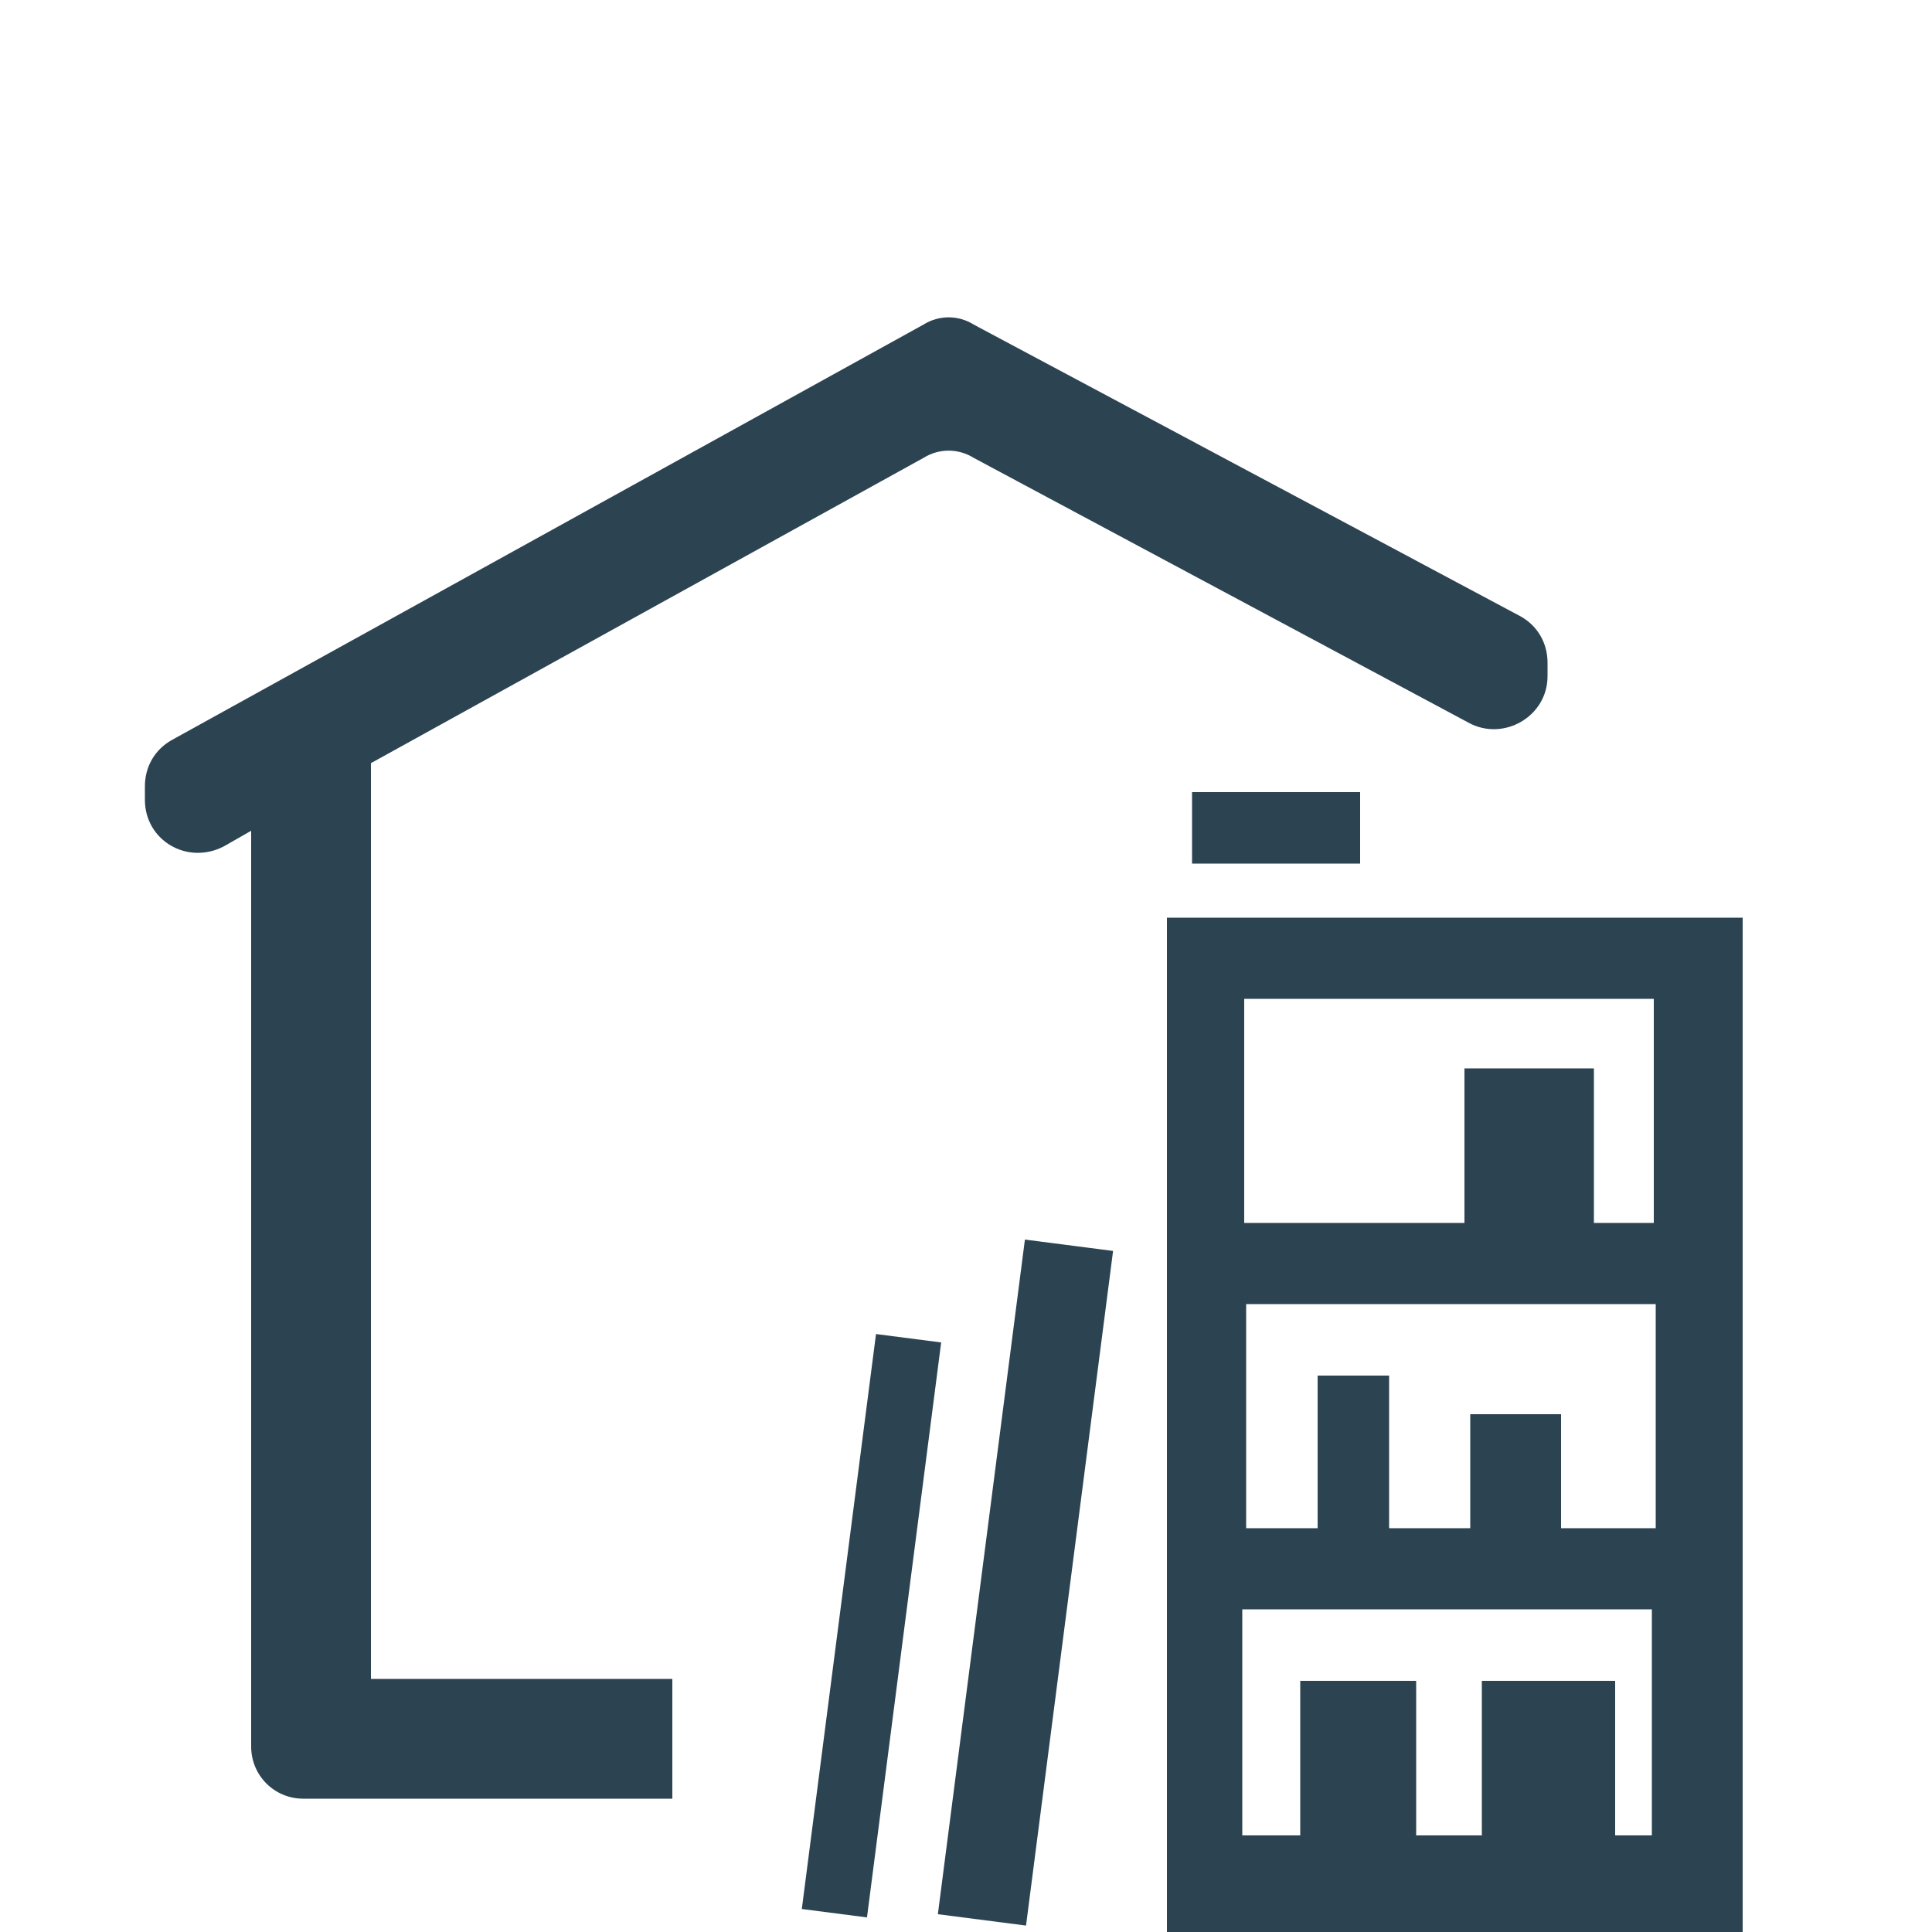 <?xml version="1.0" encoding="utf-8"?>
<!-- Generator: Adobe Illustrator 18.1.1, SVG Export Plug-In . SVG Version: 6.00 Build 0)  -->
<!DOCTYPE svg PUBLIC "-//W3C//DTD SVG 1.1//EN" "http://www.w3.org/Graphics/SVG/1.1/DTD/svg11.dtd">
<svg version="1.1" id="Layer_1" xmlns="http://www.w3.org/2000/svg" xmlns:xlink="http://www.w3.org/1999/xlink" x="0px" y="0px"
	 viewBox="0 0 100 100" enable-background="new 0 0 100 100" xml:space="preserve">
<g>
	<path fill="#2C4351" d="M19.2,40c0-0.2,0-0.3,0-0.5l28.6-15.8c0.8-0.5,1.8-0.5,2.6,0L76,37.4c1.8,1,4.1-0.3,4.1-2.4v-0.7
		c0-1-0.5-1.9-1.4-2.4L50.4,16.8c-0.8-0.5-1.8-0.5-2.6,0L8.9,38.3c-0.9,0.5-1.4,1.4-1.4,2.4v0.7c0,2.1,2.2,3.4,4.1,2.4L13,43v47.4
		c0,1.5,1.2,2.7,2.7,2.7h0.8c0,0,0.1,0,0.1,0c0,0,0.1,0,0.1,0h18.1v-6.2H19.2V40z"/>
	<path fill="#2C4351" d="M86.7,47.5h-1.1H64.4h-0.7h-3.3V100h3.3h0.7h21.2h1.1h3.5V47.5H86.7z M85.6,51.7v11.6h-3.1v-8h-6.7v8H64.4
		V51.7H85.6z M76.1,73.2v5.9h-4.2v-7.9h-3.7v7.9h-3.7V67.5h21.2v11.6h-4.9v-5.9H76.1z M83.6,95v-8h-6.9v8h-3.4v-8h-6v8h-3V83.3h21.2
		V95H83.6z"/>
	
		<rect x="50.9" y="64.2" transform="matrix(-0.992 -0.128 0.128 -0.992 95.382 169.869)" fill="#2C4351" width="4.6" height="35.2"/>
	
		<rect x="30.1" y="82.5" transform="matrix(0.128 -0.992 0.992 0.128 -44.191 118.109)" fill="#2C4351" width="30" height="3.4"/>
	<rect x="61.7" y="41" fill="#2C4351" width="8.7" height="3.7"/>
</g>
</svg>
